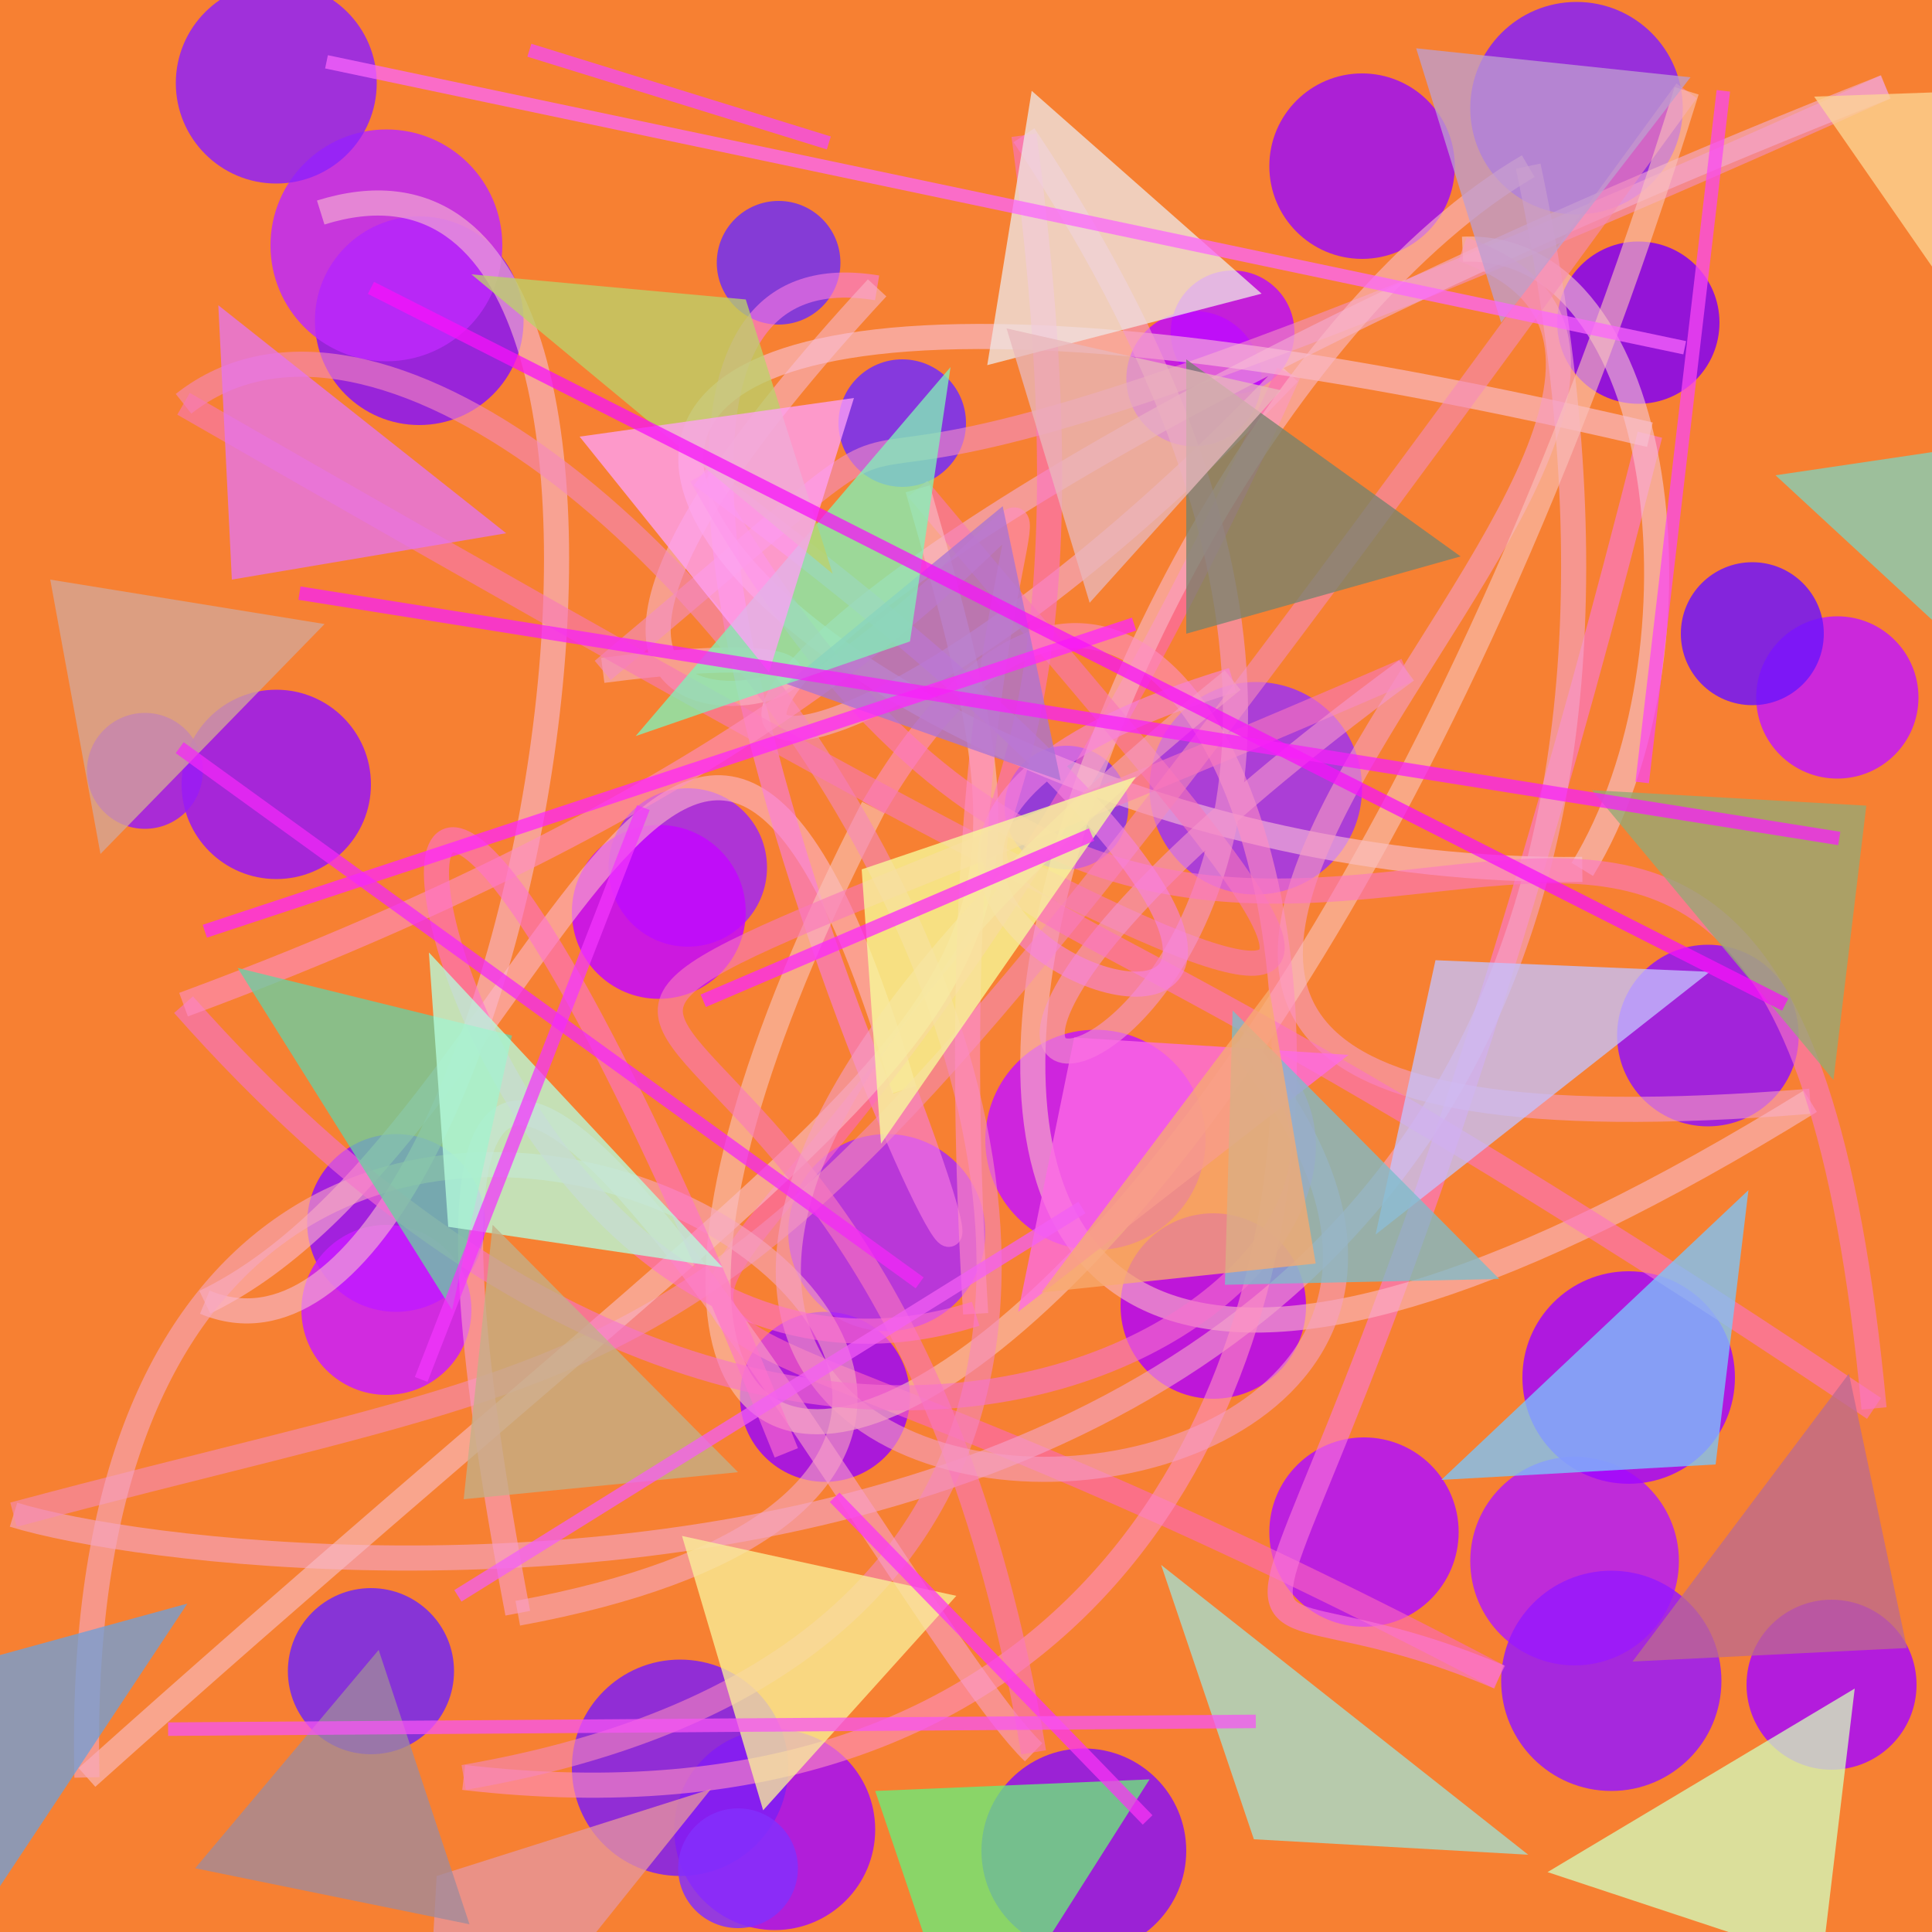 <?xml version="1.0" encoding="UTF-8"?>
<svg xmlns="http://www.w3.org/2000/svg" xmlns:xlink="http://www.w3.org/1999/xlink" width="500pt" height="500pt" viewBox="0 0 500 500" version="1.1">
<rect x="0" y="0" width="500" height="500" fill="#333333" stroke="none"/>
<defs>
<clipPath id="clip1">
  <rect x="0" y="0" width="500" height="500"/>
</clipPath>
<g id="surface117" clip-path="url(#clip1)">
<rect x="0" y="0" width="500" height="500" style="fill:rgb(96.8%,50%,19.9%);fill-opacity:1;stroke:none;"/>
<path style=" stroke:none;fill-rule:nonzero;fill:rgb(53.1%,7.7%,97.6%);fill-opacity:0.84;" d="M 135.5 83 C 135.5 97.91 123.41 110 108.5 110 C 93.59 110 81.5 97.91 81.5 83 C 81.5 68.09 93.59 56 108.5 56 C 123.41 56 135.5 68.09 135.5 83 C 135.5 97.91 123.41 110 108.5 110 C 93.59 110 81.5 97.91 81.5 83 C 81.5 68.09 93.59 56 108.5 56 C 123.41 56 135.5 68.09 135.5 83 "/>
<path style=" stroke:none;fill-rule:nonzero;fill:rgb(43.9%,18.5%,96%);fill-opacity:0.84;" d="M 217.5 68 C 217.5 76.836 210.336 84 201.5 84 C 192.664 84 185.5 76.836 185.5 68 C 185.5 59.164 192.664 52 201.5 52 C 210.336 52 217.5 59.164 217.5 68 C 217.5 76.836 210.336 84 201.5 84 C 192.664 84 185.5 76.836 185.5 68 C 185.5 59.164 192.664 52 201.5 52 C 210.336 52 217.5 59.164 217.5 68 "/>
<path style=" stroke:none;fill-rule:nonzero;fill:rgb(73.3%,5.4%,97.3%);fill-opacity:0.84;" d="M 335 86 C 335 94.836 327.836 102 319 102 C 310.164 102 303 94.836 303 86 C 303 77.164 310.164 70 319 70 C 327.836 70 335 77.164 335 86 C 335 94.836 327.836 102 319 102 C 310.164 102 303 94.836 303 86 C 303 77.164 310.164 70 319 70 C 327.836 70 335 77.164 335 86 "/>
<path style=" stroke:none;fill-rule:nonzero;fill:rgb(50.8%,0.2%,96.7%);fill-opacity:0.84;" d="M 445 83.5 C 445 95.098 435.598 104.5 424 104.5 C 412.402 104.5 403 95.098 403 83.5 C 403 71.902 412.402 62.5 424 62.5 C 435.598 62.5 445 71.902 445 83.5 C 445 95.098 435.598 104.5 424 104.5 C 412.402 104.5 403 95.098 403 83.5 C 403 71.902 412.402 62.5 424 62.5 C 435.598 62.5 445 71.902 445 83.5 "/>
<path style=" stroke:none;fill-rule:nonzero;fill:rgb(76.5%,9.3%,98.5%);fill-opacity:0.84;" d="M 496.5 180.5 C 496.5 192.098 487.098 201.5 475.5 201.5 C 463.902 201.5 454.5 192.098 454.5 180.5 C 454.5 168.902 463.902 159.5 475.5 159.5 C 487.098 159.5 496.5 168.902 496.5 180.5 C 496.5 192.098 487.098 201.5 475.5 201.5 C 463.902 201.5 454.5 192.098 454.5 180.5 C 454.5 168.902 463.902 159.5 475.5 159.5 C 487.098 159.5 496.5 168.902 496.5 180.5 "/>
<path style=" stroke:none;fill-rule:nonzero;fill:rgb(51.5%,19%,95.9%);fill-opacity:0.84;" d="M 292 209 C 292 217.836 284.836 225 276 225 C 267.164 225 260 217.836 260 209 C 260 200.164 267.164 193 276 193 C 284.836 193 292 200.164 292 209 C 292 217.836 284.836 225 276 225 C 267.164 225 260 217.836 260 209 C 260 200.164 267.164 193 276 193 C 284.836 193 292 200.164 292 209 "/>
<path style=" stroke:none;fill-rule:nonzero;fill:rgb(62.8%,14.9%,95.5%);fill-opacity:0.84;" d="M 198.5 224.5 C 198.5 235.82 189.32 245 178 245 C 166.68 245 157.5 235.82 157.5 224.5 C 157.5 213.18 166.68 204 178 204 C 189.32 204 198.5 213.18 198.5 224.5 C 198.5 235.82 189.32 245 178 245 C 166.68 245 157.5 235.82 157.5 224.5 C 157.5 213.18 166.68 204 178 204 C 189.32 204 198.5 213.18 198.5 224.5 "/>
<path style=" stroke:none;fill-rule:nonzero;fill:rgb(59.3%,8.8%,96.8%);fill-opacity:0.84;" d="M 96 203 C 96 216.531 85.031 227.5 71.5 227.5 C 57.969 227.5 47 216.531 47 203 C 47 189.469 57.969 178.5 71.5 178.5 C 85.031 178.5 96 189.469 96 203 C 96 216.531 85.031 227.5 71.5 227.5 C 57.969 227.5 47 216.531 47 203 C 47 189.469 57.969 178.5 71.5 178.5 C 85.031 178.5 96 189.469 96 203 "/>
<path style=" stroke:none;fill-rule:nonzero;fill:rgb(57.3%,6.5%,99.5%);fill-opacity:0.84;" d="M 125.5 316.5 C 125.5 329.203 115.203 339.5 102.5 339.5 C 89.797 339.5 79.5 329.203 79.5 316.5 C 79.5 303.797 89.797 293.5 102.5 293.5 C 115.203 293.5 125.5 303.797 125.5 316.5 C 125.5 329.203 115.203 339.5 102.5 339.5 C 89.797 339.5 79.5 329.203 79.5 316.5 C 79.5 303.797 89.797 293.5 102.5 293.5 C 115.203 293.5 125.5 303.797 125.5 316.5 "/>
<path style=" stroke:none;fill-rule:nonzero;fill:rgb(61.3%,2.5%,97.6%);fill-opacity:0.84;" d="M 235.5 361.5 C 235.5 373.648 225.648 383.5 213.5 383.5 C 201.352 383.5 191.5 373.648 191.5 361.5 C 191.5 349.352 201.352 339.5 213.5 339.5 C 225.648 339.5 235.5 349.352 235.5 361.5 C 235.5 373.648 225.648 383.5 213.5 383.5 C 201.352 383.5 191.5 373.648 191.5 361.5 C 191.5 349.352 201.352 339.5 213.5 339.5 C 225.648 339.5 235.5 349.352 235.5 361.5 "/>
<path style=" stroke:none;fill-rule:nonzero;fill:rgb(70.6%,1%,97.3%);fill-opacity:0.84;" d="M 338 338 C 338 351.254 327.254 362 314 362 C 300.746 362 290 351.254 290 338 C 290 324.746 300.746 314 314 314 C 327.254 314 338 324.746 338 338 C 338 351.254 327.254 362 314 362 C 300.746 362 290 351.254 290 338 C 290 324.746 300.746 314 314 314 C 327.254 314 338 324.746 338 338 "/>
<path style=" stroke:none;fill-rule:nonzero;fill:rgb(57.3%,7.1%,98%);fill-opacity:0.84;" d="M 465.5 268 C 465.5 280.98 454.98 291.5 442 291.5 C 429.02 291.5 418.5 280.98 418.5 268 C 418.5 255.02 429.02 244.5 442 244.5 C 454.98 244.5 465.5 255.02 465.5 268 C 465.5 280.98 454.98 291.5 442 291.5 C 429.02 291.5 418.5 280.98 418.5 268 C 418.5 255.02 429.02 244.5 442 244.5 C 454.98 244.5 465.5 255.02 465.5 268 "/>
<path style=" stroke:none;fill-rule:nonzero;fill:rgb(70.7%,10.8%,97.4%);fill-opacity:0.84;" d="M 434.5 404 C 434.5 418.91 422.41 431 407.5 431 C 392.59 431 380.5 418.91 380.5 404 C 380.5 389.09 392.59 377 407.5 377 C 422.41 377 434.5 389.09 434.5 404 C 434.5 418.91 422.41 431 407.5 431 C 392.59 431 380.5 418.91 380.5 404 C 380.5 389.09 392.59 377 407.5 377 C 422.41 377 434.5 389.09 434.5 404 "/>
<path style=" stroke:none;fill-rule:nonzero;fill:rgb(54.1%,6.6%,95.4%);fill-opacity:0.84;" d="M 307 479 C 307 493.637 295.137 505.5 280.5 505.5 C 265.863 505.5 254 493.637 254 479 C 254 464.363 265.863 452.5 280.5 452.5 C 295.137 452.5 307 464.363 307 479 C 307 493.637 295.137 505.5 280.5 505.5 C 265.863 505.5 254 493.637 254 479 C 254 464.363 265.863 452.5 280.5 452.5 C 295.137 452.5 307 464.363 307 479 "/>
<path style=" stroke:none;fill-rule:nonzero;fill:rgb(64.2%,4.7%,97.6%);fill-opacity:0.84;" d="M 226.5 473.5 C 226.5 487.859 214.859 499.5 200.5 499.5 C 186.141 499.5 174.5 487.859 174.5 473.5 C 174.5 459.141 186.141 447.5 200.5 447.5 C 214.859 447.5 226.5 459.141 226.5 473.5 C 226.5 487.859 214.859 499.5 200.5 499.5 C 186.141 499.5 174.5 487.859 174.5 473.5 C 174.5 459.141 186.141 447.5 200.5 447.5 C 214.859 447.5 226.5 459.141 226.5 473.5 "/>
<path style=" stroke:none;fill-rule:nonzero;fill:rgb(65.4%,4%,98.7%);fill-opacity:0.84;" d="M 496 436 C 496 448.148 486.148 458 474 458 C 461.852 458 452 448.148 452 436 C 452 423.852 461.852 414 474 414 C 486.148 414 496 423.852 496 436 C 496 448.148 486.148 458 474 458 C 461.852 458 452 448.148 452 436 C 452 423.852 461.852 414 474 414 C 486.148 414 496 423.852 496 436 "/>
<path style=" stroke:none;fill-rule:nonzero;fill:rgb(52.6%,12.6%,98.1%);fill-opacity:0.84;" d="M 435.5 28 C 435.5 43.188 423.188 55.5 408 55.5 C 392.812 55.5 380.5 43.188 380.5 28 C 380.5 12.812 392.812 0.5 408 0.5 C 423.188 0.5 435.5 12.812 435.5 28 C 435.5 43.188 423.188 55.5 408 55.5 C 392.812 55.5 380.5 43.188 380.5 28 C 380.5 12.812 392.812 0.5 408 0.5 C 423.188 0.5 435.5 12.812 435.5 28 "/>
<path style=" stroke:none;fill-rule:nonzero;fill:rgb(78.1%,8%,99.2%);fill-opacity:0.84;" d="M 312 295 C 312 310.738 299.238 323.5 283.5 323.5 C 267.762 323.5 255 310.738 255 295 C 255 279.262 267.762 266.5 283.5 266.5 C 299.238 266.5 312 279.262 312 295 C 312 310.738 299.238 323.5 283.5 323.5 C 267.762 323.5 255 310.738 255 295 C 255 279.262 267.762 266.5 283.5 266.5 C 299.238 266.5 312 279.262 312 295 "/>
<path style=" stroke:none;fill-rule:nonzero;fill:rgb(45.1%,15.1%,96.1%);fill-opacity:0.84;" d="M 117.5 432.5 C 117.5 444.375 107.875 454 96 454 C 84.125 454 74.5 444.375 74.5 432.5 C 74.5 420.625 84.125 411 96 411 C 107.875 411 117.5 420.625 117.5 432.5 C 117.5 444.375 107.875 454 96 454 C 84.125 454 74.5 444.375 74.5 432.5 C 74.5 420.625 84.125 411 96 411 C 107.875 411 117.5 420.625 117.5 432.5 "/>
<path style=" stroke:none;fill-rule:nonzero;fill:rgb(49.7%,11.7%,95.6%);fill-opacity:0.84;" d="M 204 457.5 C 204 472.965 191.465 485.5 176 485.5 C 160.535 485.5 148 472.965 148 457.5 C 148 442.035 160.535 429.5 176 429.5 C 191.465 429.5 204 442.035 204 457.5 C 204 472.965 191.465 485.5 176 485.5 C 160.535 485.5 148 472.965 148 457.5 C 148 442.035 160.535 429.5 176 429.5 C 191.465 429.5 204 442.035 204 457.5 "/>
<path style=" stroke:none;fill-rule:nonzero;fill:rgb(68.2%,16.6%,96.8%);fill-opacity:0.84;" d="M 255 319 C 255 333.082 243.582 344.5 229.5 344.5 C 215.418 344.5 204 333.082 204 319 C 204 304.918 215.418 293.5 229.5 293.5 C 243.582 293.5 255 304.918 255 319 C 255 333.082 243.582 344.5 229.5 344.5 C 215.418 344.5 204 333.082 204 319 C 204 304.918 215.418 293.5 229.5 293.5 C 243.582 293.5 255 304.918 255 319 "/>
<path style=" stroke:none;fill-rule:nonzero;fill:rgb(60.5%,10.7%,96.1%);fill-opacity:0.84;" d="M 52.5 199.5 C 52.5 207.785 45.785 214.5 37.5 214.5 C 29.215 214.5 22.5 207.785 22.5 199.5 C 22.5 191.215 29.215 184.5 37.5 184.5 C 45.785 184.5 52.5 191.215 52.5 199.5 C 52.5 207.785 45.785 214.5 37.5 214.5 C 29.215 214.5 22.5 207.785 22.5 199.5 C 22.5 191.215 29.215 184.5 37.5 184.5 C 45.785 184.5 52.5 191.215 52.5 199.5 "/>
<path style=" stroke:none;fill-rule:nonzero;fill:rgb(61.4%,19.8%,96.2%);fill-opacity:0.84;" d="M 352.5 204 C 352.5 219.188 340.188 231.5 325 231.5 C 309.812 231.5 297.5 219.188 297.5 204 C 297.5 188.812 309.812 176.5 325 176.5 C 340.188 176.5 352.5 188.812 352.5 204 C 352.5 219.188 340.188 231.5 325 231.5 C 309.812 231.5 297.5 219.188 297.5 204 C 297.5 188.812 309.812 176.5 325 176.5 C 340.188 176.5 352.5 188.812 352.5 204 "/>
<path style=" stroke:none;fill-rule:nonzero;fill:rgb(74.7%,15.9%,98.8%);fill-opacity:0.84;" d="M 130 63.5 C 130 80.07 116.57 93.5 100 93.5 C 83.43 93.5 70 80.07 70 63.5 C 70 46.93 83.43 33.5 100 33.5 C 116.57 33.5 130 46.93 130 63.5 C 130 80.07 116.57 93.5 100 93.5 C 83.43 93.5 70 80.07 70 63.5 C 70 46.93 83.43 33.5 100 33.5 C 116.57 33.5 130 46.93 130 63.5 "/>
<path style=" stroke:none;fill-rule:nonzero;fill:rgb(63.4%,2.4%,99.8%);fill-opacity:0.84;" d="M 449 356.5 C 449 371.688 436.688 384 421.5 384 C 406.312 384 394 371.688 394 356.5 C 394 341.312 406.312 329 421.5 329 C 436.688 329 449 341.312 449 356.5 C 449 371.688 436.688 384 421.5 384 C 406.312 384 394 371.688 394 356.5 C 394 341.312 406.312 329 421.5 329 C 436.688 329 449 341.312 449 356.5 "/>
<path style=" stroke:none;fill-rule:nonzero;fill:rgb(77%,2.5%,100%);fill-opacity:0.84;" d="M 193 236 C 193 248.426 182.926 258.5 170.5 258.5 C 158.074 258.5 148 248.426 148 236 C 148 223.574 158.074 213.5 170.5 213.5 C 182.926 213.5 193 223.574 193 236 C 193 248.426 182.926 258.5 170.5 258.5 C 158.074 258.5 148 248.426 148 236 C 148 223.574 158.074 213.5 170.5 213.5 C 182.926 213.5 193 223.574 193 236 "/>
<path style=" stroke:none;fill-rule:nonzero;fill:rgb(74.6%,4.2%,99.6%);fill-opacity:0.84;" d="M 326.5 98 C 326.5 107.664 318.664 115.5 309 115.5 C 299.336 115.5 291.5 107.664 291.5 98 C 291.5 88.336 299.336 80.5 309 80.5 C 318.664 80.5 326.5 88.336 326.5 98 C 326.5 107.664 318.664 115.5 309 115.5 C 299.336 115.5 291.5 107.664 291.5 98 C 291.5 88.336 299.336 80.5 309 80.5 C 318.664 80.5 326.5 88.336 326.5 98 "/>
<path style=" stroke:none;fill-rule:nonzero;fill:rgb(69.7%,6%,99.9%);fill-opacity:0.84;" d="M 377.5 396.5 C 377.5 410.031 366.531 421 353 421 C 339.469 421 328.5 410.031 328.5 396.5 C 328.5 382.969 339.469 372 353 372 C 366.531 372 377.5 382.969 377.5 396.5 C 377.5 410.031 366.531 421 353 421 C 339.469 421 328.5 410.031 328.5 396.5 C 328.5 382.969 339.469 372 353 372 C 366.531 372 377.5 382.969 377.5 396.5 "/>
<path style=" stroke:none;fill-rule:nonzero;fill:rgb(44.5%,17.3%,99.3%);fill-opacity:0.84;" d="M 250 109.5 C 250 118.613 242.613 126 233.5 126 C 224.387 126 217 118.613 217 109.5 C 217 100.387 224.387 93 233.5 93 C 242.613 93 250 100.387 250 109.5 C 250 118.613 242.613 126 233.5 126 C 224.387 126 217 118.613 217 109.5 C 217 100.387 224.387 93 233.5 93 C 242.613 93 250 100.387 250 109.5 "/>
<path style=" stroke:none;fill-rule:nonzero;fill:rgb(43.4%,8.2%,98.9%);fill-opacity:0.84;" d="M 472 164 C 472 174.219 463.719 182.5 453.5 182.5 C 443.281 182.5 435 174.219 435 164 C 435 153.781 443.281 145.5 453.5 145.5 C 463.719 145.5 472 153.781 472 164 C 472 174.219 463.719 182.5 453.5 182.5 C 443.281 182.5 435 174.219 435 164 C 435 153.781 443.281 145.5 453.5 145.5 C 463.719 145.5 472 153.781 472 164 "/>
<path style=" stroke:none;fill-rule:nonzero;fill:rgb(79.1%,11%,100%);fill-opacity:0.84;" d="M 122 339 C 122 351.148 112.148 361 100 361 C 87.852 361 78 351.148 78 339 C 78 326.852 87.852 317 100 317 C 112.148 317 122 326.852 122 339 C 122 351.148 112.148 361 100 361 C 87.852 361 78 351.148 78 339 C 78 326.852 87.852 317 100 317 C 112.148 317 122 326.852 122 339 "/>
<path style=" stroke:none;fill-rule:nonzero;fill:rgb(59.4%,9.4%,99.5%);fill-opacity:0.84;" d="M 445.5 435 C 445.5 450.738 432.738 463.5 417 463.5 C 401.262 463.5 388.5 450.738 388.5 435 C 388.5 419.262 401.262 406.5 417 406.5 C 432.738 406.5 445.5 419.262 445.5 435 C 445.5 450.738 432.738 463.5 417 463.5 C 401.262 463.5 388.5 450.738 388.5 435 C 388.5 419.262 401.262 406.5 417 406.5 C 432.738 406.5 445.5 419.262 445.5 435 "/>
<path style=" stroke:none;fill-rule:nonzero;fill:rgb(52%,18.5%,99.4%);fill-opacity:0.84;" d="M 206.5 483.5 C 206.5 492.059 199.559 499 191 499 C 182.441 499 175.5 492.059 175.5 483.5 C 175.5 474.941 182.441 468 191 468 C 199.559 468 206.5 474.941 206.5 483.5 C 206.5 492.059 199.559 499 191 499 C 182.441 499 175.5 492.059 175.5 483.5 C 175.5 474.941 182.441 468 191 468 C 199.559 468 206.5 474.941 206.5 483.5 "/>
<path style=" stroke:none;fill-rule:nonzero;fill:rgb(56.4%,13.2%,97.9%);fill-opacity:0.84;" d="M 97.5 21.5 C 97.5 35.859 85.859 47.5 71.5 47.5 C 57.141 47.5 45.5 35.859 45.5 21.5 C 45.5 7.141 57.141 -4.5 71.5 -4.5 C 85.859 -4.5 97.5 7.141 97.5 21.5 C 97.5 35.859 85.859 47.5 71.5 47.5 C 57.141 47.5 45.5 35.859 45.5 21.5 C 45.5 7.141 57.141 -4.5 71.5 -4.5 C 85.859 -4.5 97.5 7.141 97.5 21.5 "/>
<path style=" stroke:none;fill-rule:nonzero;fill:rgb(62%,5.8%,95.4%);fill-opacity:0.84;" d="M 376.5 43 C 376.5 56.254 365.754 67 352.5 67 C 339.246 67 328.5 56.254 328.5 43 C 328.5 29.746 339.246 19 352.5 19 C 365.754 19 376.5 29.746 376.5 43 C 376.5 56.254 365.754 67 352.5 67 C 339.246 67 328.5 56.254 328.5 43 C 328.5 29.746 339.246 19 352.5 19 C 365.754 19 376.5 29.746 376.5 43 "/>
<path style="fill:none;stroke-width:0.013;stroke-linecap:butt;stroke-linejoin:miter;stroke:rgb(97.2%,72%,82.2%);stroke-opacity:0.608;stroke-miterlimit:10;" d="M 0.166 0.11 C 0.39 0.04 0.267 0.741 0.106 0.674 " transform="matrix(500,0,0,500,0,0)"/>
<path style="fill:none;stroke-width:0.013;stroke-linecap:butt;stroke-linejoin:miter;stroke:rgb(99.3%,70.8%,79.3%);stroke-opacity:0.608;stroke-miterlimit:10;" d="M 0.106 0.674 C 0.281 0.59 0.358 0.192 0.468 0.564 " transform="matrix(500,0,0,500,0,0)"/>
<path style="fill:none;stroke-width:0.013;stroke-linecap:butt;stroke-linejoin:miter;stroke:rgb(97.8%,48.2%,88.3%);stroke-opacity:0.608;stroke-miterlimit:10;" d="M 0.468 0.564 C 0.585 0.876 0.218 0.11 0.454 0.149 " transform="matrix(500,0,0,500,0,0)"/>
<path style="fill:none;stroke-width:0.013;stroke-linecap:butt;stroke-linejoin:miter;stroke:rgb(97.4%,70.4%,77.5%);stroke-opacity:0.608;stroke-miterlimit:10;" d="M 0.454 0.149 C 0.148 0.48 0.59 0.311 0.312 0.347 " transform="matrix(500,0,0,500,0,0)"/>
<path style="fill:none;stroke-width:0.013;stroke-linecap:butt;stroke-linejoin:miter;stroke:rgb(95.2%,55.7%,76.5%);stroke-opacity:0.608;stroke-miterlimit:10;" d="M 0.312 0.347 C 0.587 0.116 0.251 0.372 0.976 0.045 " transform="matrix(500,0,0,500,0,0)"/>
<path style="fill:none;stroke-width:0.013;stroke-linecap:butt;stroke-linejoin:miter;stroke:rgb(95.4%,67.7%,83.1%);stroke-opacity:0.608;stroke-miterlimit:10;" d="M 0.976 0.045 C 0.178 0.36 0.347 0.529 0.667 0.193 " transform="matrix(500,0,0,500,0,0)"/>
<path style="fill:none;stroke-width:0.013;stroke-linecap:butt;stroke-linejoin:miter;stroke:rgb(99.4%,40.2%,73.9%);stroke-opacity:0.608;stroke-miterlimit:10;" d="M 0.667 0.193 C 0.359 0.878 0.157 0.542 0.776 0.868 " transform="matrix(500,0,0,500,0,0)"/>
<path style="fill:none;stroke-width:0.013;stroke-linecap:butt;stroke-linejoin:miter;stroke:rgb(98.5%,46.6%,85.8%);stroke-opacity:0.608;stroke-miterlimit:10;" d="M 0.776 0.868 C 0.578 0.784 0.662 0.984 0.854 0.225 " transform="matrix(500,0,0,500,0,0)"/>
<path style="fill:none;stroke-width:0.013;stroke-linecap:butt;stroke-linejoin:miter;stroke:rgb(97.8%,75.7%,84.8%);stroke-opacity:0.608;stroke-miterlimit:10;" d="M 0.854 0.225 C 0.025 0.031 0.392 0.455 0.819 0.45 " transform="matrix(500,0,0,500,0,0)"/>
<path style="fill:none;stroke-width:0.013;stroke-linecap:butt;stroke-linejoin:miter;stroke:rgb(97%,77%,82%);stroke-opacity:0.608;stroke-miterlimit:10;" d="M 0.819 0.45 C 0.887 0.339 0.864 0.124 0.757 0.129 " transform="matrix(500,0,0,500,0,0)"/>
<path style="fill:none;stroke-width:0.013;stroke-linecap:butt;stroke-linejoin:miter;stroke:rgb(96.8%,61.6%,76.4%);stroke-opacity:0.608;stroke-miterlimit:10;" d="M 0.757 0.129 C 0.984 0.208 0.323 0.62 0.937 0.57 " transform="matrix(500,0,0,500,0,0)"/>
<path style="fill:none;stroke-width:0.013;stroke-linecap:butt;stroke-linejoin:miter;stroke:rgb(97.7%,72.1%,78.3%);stroke-opacity:0.608;stroke-miterlimit:10;" d="M 0.937 0.57 C 0.306 0.96 0.546 0.229 0.791 0.086 " transform="matrix(500,0,0,500,0,0)"/>
<path style="fill:none;stroke-width:0.013;stroke-linecap:butt;stroke-linejoin:miter;stroke:rgb(96.1%,64.4%,79.6%);stroke-opacity:0.608;stroke-miterlimit:10;" d="M 0.791 0.086 C 0.964 0.907 0.13 0.822 0.007 0.784 " transform="matrix(500,0,0,500,0,0)"/>
<path style="fill:none;stroke-width:0.013;stroke-linecap:butt;stroke-linejoin:miter;stroke:rgb(95.8%,54.6%,72.3%);stroke-opacity:0.608;stroke-miterlimit:10;" d="M 0.007 0.784 C 0.406 0.677 0.36 0.751 0.873 0.047 " transform="matrix(500,0,0,500,0,0)"/>
<path style="fill:none;stroke-width:0.013;stroke-linecap:butt;stroke-linejoin:miter;stroke:rgb(97.8%,76.2%,72.9%);stroke-opacity:0.608;stroke-miterlimit:10;" d="M 0.873 0.047 C 0.625 0.847 0.192 0.922 0.452 0.418 " transform="matrix(500,0,0,500,0,0)"/>
<path style="fill:none;stroke-width:0.013;stroke-linecap:butt;stroke-linejoin:miter;stroke:rgb(99.6%,55.6%,76.2%);stroke-opacity:0.608;stroke-miterlimit:10;" d="M 0.452 0.418 C 0.673 0.04 0.869 0.993 0.24 0.92 " transform="matrix(500,0,0,500,0,0)"/>
<path style="fill:none;stroke-width:0.013;stroke-linecap:butt;stroke-linejoin:miter;stroke:rgb(96.3%,53.3%,74.5%);stroke-opacity:0.608;stroke-miterlimit:10;" d="M 0.24 0.92 C 0.839 0.817 0.29 0.055 0.095 0.209 " transform="matrix(500,0,0,500,0,0)"/>
<path style="fill:none;stroke-width:0.013;stroke-linecap:butt;stroke-linejoin:miter;stroke:rgb(97.6%,46.3%,72.1%);stroke-opacity:0.608;stroke-miterlimit:10;" d="M 0.095 0.209 C 0.826 0.629 0.72 0.546 0.475 0.253 " transform="matrix(500,0,0,500,0,0)"/>
<path style="fill:none;stroke-width:0.013;stroke-linecap:butt;stroke-linejoin:miter;stroke:rgb(97.9%,73.9%,78.1%);stroke-opacity:0.608;stroke-miterlimit:10;" d="M 0.475 0.253 C 0.558 0.541 0.524 0.491 0.045 0.92 " transform="matrix(500,0,0,500,0,0)"/>
<path style="fill:none;stroke-width:0.013;stroke-linecap:butt;stroke-linejoin:miter;stroke:rgb(96.9%,65.3%,75.8%);stroke-opacity:0.608;stroke-miterlimit:10;" d="M 0.045 0.92 C 0.03 0.315 0.757 0.745 0.268 0.835 " transform="matrix(500,0,0,500,0,0)"/>
<path style="fill:none;stroke-width:0.013;stroke-linecap:butt;stroke-linejoin:miter;stroke:rgb(98.2%,61.7%,78.4%);stroke-opacity:0.608;stroke-miterlimit:10;" d="M 0.268 0.835 C 0.156 0.246 0.461 0.836 0.535 0.907 " transform="matrix(500,0,0,500,0,0)"/>
<path style="fill:none;stroke-width:0.013;stroke-linecap:butt;stroke-linejoin:miter;stroke:rgb(97.8%,46.7%,74.3%);stroke-opacity:0.608;stroke-miterlimit:10;" d="M 0.535 0.907 C 0.447 0.376 0.068 0.633 0.728 0.347 " transform="matrix(500,0,0,500,0,0)"/>
<path style="fill:none;stroke-width:0.013;stroke-linecap:butt;stroke-linejoin:miter;stroke:rgb(96.3%,59%,80%);stroke-opacity:0.608;stroke-miterlimit:10;" d="M 0.728 0.347 C 0.263 0.689 0.871 0.579 0.53 0.07 " transform="matrix(500,0,0,500,0,0)"/>
<path style="fill:none;stroke-width:0.013;stroke-linecap:butt;stroke-linejoin:miter;stroke:rgb(98.4%,44.8%,77.6%);stroke-opacity:0.608;stroke-miterlimit:10;" d="M 0.53 0.07 C 0.611 0.673 0.265 0.256 0.97 0.729 " transform="matrix(500,0,0,500,0,0)"/>
<path style="fill:none;stroke-width:0.013;stroke-linecap:butt;stroke-linejoin:miter;stroke:rgb(98.6%,46.7%,76.7%);stroke-opacity:0.608;stroke-miterlimit:10;" d="M 0.97 0.729 C 0.916 0.154 0.636 0.733 0.363 0.246 " transform="matrix(500,0,0,500,0,0)"/>
<path style="fill:none;stroke-width:0.013;stroke-linecap:butt;stroke-linejoin:miter;stroke:rgb(96.4%,51.3%,88.6%);stroke-opacity:0.608;stroke-miterlimit:10;" d="M 0.363 0.246 C 0.95 0.684 0.247 0.47 0.638 0.352 " transform="matrix(500,0,0,500,0,0)"/>
<path style="fill:none;stroke-width:0.013;stroke-linecap:butt;stroke-linejoin:miter;stroke:rgb(96.2%,61.7%,76.7%);stroke-opacity:0.608;stroke-miterlimit:10;" d="M 0.638 0.352 C 0.006 0.863 0.906 0.858 0.641 0.539 " transform="matrix(500,0,0,500,0,0)"/>
<path style="fill:none;stroke-width:0.013;stroke-linecap:butt;stroke-linejoin:miter;stroke:rgb(97%,44.4%,80.5%);stroke-opacity:0.608;stroke-miterlimit:10;" d="M 0.641 0.539 C 0.784 0.626 0.446 0.917 0.095 0.52 " transform="matrix(500,0,0,500,0,0)"/>
<path style="fill:none;stroke-width:0.013;stroke-linecap:butt;stroke-linejoin:miter;stroke:rgb(100%,54.9%,76.6%);stroke-opacity:0.608;stroke-miterlimit:10;" d="M 0.095 0.52 C 0.728 0.286 0.466 0.034 0.505 0.68 " transform="matrix(500,0,0,500,0,0)"/>
<path style="fill:none;stroke-width:0.013;stroke-linecap:butt;stroke-linejoin:miter;stroke:rgb(99.6%,44%,80.7%);stroke-opacity:0.608;stroke-miterlimit:10;" d="M 0.505 0.68 C 0.194 0.778 0.117 0.031 0.407 0.752 " transform="matrix(500,0,0,500,0,0)"/>
<path style=" stroke:none;fill-rule:nonzero;fill:rgb(74.6%,61.6%,81.7%);fill-opacity:0.768;" d="M 437.5 20 L 366.5 12.5 L 388.5 83.5 L 437.5 20 "/>
<path style=" stroke:none;fill-rule:nonzero;fill:rgb(41.4%,93.4%,47.2%);fill-opacity:0.768;" d="M 297.5 460.5 L 226.5 463.5 L 250.5 534.5 L 297.5 460.5 "/>
<path style=" stroke:none;fill-rule:nonzero;fill:rgb(97%,98.8%,60.5%);fill-opacity:0.768;" d="M 294 201 L 223 225 L 228 296 L 294 201 "/>
<path style=" stroke:none;fill-rule:nonzero;fill:rgb(58.4%,66.3%,45.8%);fill-opacity:0.768;" d="M 412 204.5 L 483 208.5 L 474.5 279.5 L 412 204.5 "/>
<path style=" stroke:none;fill-rule:nonzero;fill:rgb(99.5%,41.8%,90.4%);fill-opacity:0.768;" d="M 349 273 L 278 268.5 L 263.5 339.5 L 349 273 "/>
<path style=" stroke:none;fill-rule:nonzero;fill:rgb(89.9%,45.4%,93.4%);fill-opacity:0.768;" d="M 131 138 L 60 150 L 56.5 79 L 131 138 "/>
<path style=" stroke:none;fill-rule:nonzero;fill:rgb(45.8%,51.2%,42.8%);fill-opacity:0.768;" d="M 378 144 L 307 164 L 307 93 L 378 144 "/>
<path style=" stroke:none;fill-rule:nonzero;fill:rgb(41.4%,81.7%,63.3%);fill-opacity:0.768;" d="M 61.5 250.5 L 132.5 268 L 117 339 L 61.5 250.5 "/>
<path style=" stroke:none;fill-rule:nonzero;fill:rgb(90.3%,58.6%,62.5%);fill-opacity:0.768;" d="M 184 463 L 113 485.5 L 109 556.5 L 184 463 "/>
<path style=" stroke:none;fill-rule:nonzero;fill:rgb(66.5%,45.1%,83%);fill-opacity:0.768;" d="M 203.5 177 L 274.5 202 L 259.5 131 L 203.5 177 "/>
<path style=" stroke:none;fill-rule:nonzero;fill:rgb(93.2%,89.9%,89.2%);fill-opacity:0.768;" d="M 326.5 76 L 255.5 94.5 L 267 23.5 L 326.5 76 "/>
<path style=" stroke:none;fill-rule:nonzero;fill:rgb(48.2%,77.5%,98.7%);fill-opacity:0.768;" d="M 373 383 L 444 379 L 452.5 308 L 373 383 "/>
<path style=" stroke:none;fill-rule:nonzero;fill:rgb(51.1%,82.3%,73.1%);fill-opacity:0.768;" d="M 459.5 123 L 530.5 112.5 L 525 183.5 L 459.5 123 "/>
<path style=" stroke:none;fill-rule:nonzero;fill:rgb(82.8%,98.6%,72.8%);fill-opacity:0.768;" d="M 400.5 484.5 L 471.5 508 L 480 437 L 400.5 484.5 "/>
<path style=" stroke:none;fill-rule:nonzero;fill:rgb(71.5%,98.7%,86.2%);fill-opacity:0.768;" d="M 187 328 L 116 317.5 L 111 246.5 L 187 328 "/>
<path style=" stroke:none;fill-rule:nonzero;fill:rgb(64.4%,87.8%,81.8%);fill-opacity:0.768;" d="M 395.5 480 L 324.5 476 L 300.5 405 L 395.5 480 "/>
<path style=" stroke:none;fill-rule:nonzero;fill:rgb(77.1%,76.2%,99.3%);fill-opacity:0.768;" d="M 442.5 251.5 L 371.5 248.5 L 356 319.5 L 442.5 251.5 "/>
<path style=" stroke:none;fill-rule:nonzero;fill:rgb(73.8%,41.3%,56.3%);fill-opacity:0.768;" d="M 422.5 430 L 493.5 426.5 L 478.5 355.5 L 422.5 430 "/>
<path style=" stroke:none;fill-rule:nonzero;fill:rgb(44.1%,62.1%,84.1%);fill-opacity:0.768;" d="M 48.5 415 L -22.5 434.5 L -11.5 505.5 L 48.5 415 "/>
<path style=" stroke:none;fill-rule:nonzero;fill:rgb(48.5%,74.2%,79.5%);fill-opacity:0.768;" d="M 388 331 L 317 332.5 L 319 261.5 L 388 331 "/>
<path style=" stroke:none;fill-rule:nonzero;fill:rgb(97.1%,66.9%,44%);fill-opacity:0.768;" d="M 269.5 334.5 L 340.5 327 L 328.5 256 L 269.5 334.5 "/>
<path style=" stroke:none;fill-rule:nonzero;fill:rgb(50.7%,95.1%,71.7%);fill-opacity:0.768;" d="M 164.5 190.5 L 235.5 166 L 246 95 L 164.5 190.5 "/>
<path style=" stroke:none;fill-rule:nonzero;fill:rgb(73.5%,82.3%,41.4%);fill-opacity:0.768;" d="M 122 71 L 193 77.5 L 215.5 148.5 L 122 71 "/>
<path style=" stroke:none;fill-rule:nonzero;fill:rgb(76.6%,69.1%,53.2%);fill-opacity:0.768;" d="M 191 381 L 120 388 L 127.5 317 L 191 381 "/>
<path style=" stroke:none;fill-rule:nonzero;fill:rgb(91.5%,72.2%,73.5%);fill-opacity:0.768;" d="M 331.5 101 L 260.5 85 L 282 156 L 331.5 101 "/>
<path style=" stroke:none;fill-rule:nonzero;fill:rgb(98.7%,83.9%,58%);fill-opacity:0.768;" d="M 469.5 25 L 540.5 22.5 L 517 93.5 L 469.5 25 "/>
<path style=" stroke:none;fill-rule:nonzero;fill:rgb(99.9%,62.6%,97%);fill-opacity:0.768;" d="M 150 113 L 221 103 L 199 174 L 150 113 "/>
<path style=" stroke:none;fill-rule:nonzero;fill:rgb(98%,94.1%,60%);fill-opacity:0.768;" d="M 247.5 413 L 176.5 397.5 L 197.5 468.5 L 247.5 413 "/>
<path style=" stroke:none;fill-rule:nonzero;fill:rgb(62.8%,54.4%,61%);fill-opacity:0.768;" d="M 50.5 483.5 L 121.5 498 L 98 427 L 50.5 483.5 "/>
<path style=" stroke:none;fill-rule:nonzero;fill:rgb(83.2%,65.2%,60%);fill-opacity:0.768;" d="M 84 161.5 L 13 150 L 26 221 L 84 161.5 "/>
<path style="fill:none;stroke-width:0.007;stroke-linecap:butt;stroke-linejoin:miter;stroke:rgb(98.5%,15.4%,99.2%);stroke-opacity:0.74;stroke-miterlimit:10;" d="M 0.565 0.432 L 0.364 0.518 " transform="matrix(500,0,0,500,0,0)"/>
<path style="fill:none;stroke-width:0.007;stroke-linecap:butt;stroke-linejoin:miter;stroke:rgb(99.6%,14.6%,99.2%);stroke-opacity:0.74;stroke-miterlimit:10;" d="M 0.106 0.482 L 0.587 0.323 " transform="matrix(500,0,0,500,0,0)"/>
<path style="fill:none;stroke-width:0.007;stroke-linecap:butt;stroke-linejoin:miter;stroke:rgb(98.2%,20.1%,96.6%);stroke-opacity:0.74;stroke-miterlimit:10;" d="M 0.594 0.942 L 0.432 0.775 " transform="matrix(500,0,0,500,0,0)"/>
<path style="fill:none;stroke-width:0.007;stroke-linecap:butt;stroke-linejoin:miter;stroke:rgb(95.4%,37.3%,95.6%);stroke-opacity:0.74;stroke-miterlimit:10;" d="M 0.237 0.826 L 0.56 0.625 " transform="matrix(500,0,0,500,0,0)"/>
<path style="fill:none;stroke-width:0.007;stroke-linecap:butt;stroke-linejoin:miter;stroke:rgb(96.9%,7.2%,97.7%);stroke-opacity:0.74;stroke-miterlimit:10;" d="M 0.192 0.149 L 0.924 0.52 " transform="matrix(500,0,0,500,0,0)"/>
<path style="fill:none;stroke-width:0.007;stroke-linecap:butt;stroke-linejoin:miter;stroke:rgb(96%,28.8%,98.1%);stroke-opacity:0.74;stroke-miterlimit:10;" d="M 0.274 0.026 L 0.429 0.074 " transform="matrix(500,0,0,500,0,0)"/>
<path style="fill:none;stroke-width:0.007;stroke-linecap:butt;stroke-linejoin:miter;stroke:rgb(96.8%,33.1%,95.8%);stroke-opacity:0.74;stroke-miterlimit:10;" d="M 0.65 0.891 L 0.087 0.895 " transform="matrix(500,0,0,500,0,0)"/>
<path style="fill:none;stroke-width:0.007;stroke-linecap:butt;stroke-linejoin:miter;stroke:rgb(98.6%,39.6%,98.9%);stroke-opacity:0.74;stroke-miterlimit:10;" d="M 0.169 0.032 L 0.872 0.18 " transform="matrix(500,0,0,500,0,0)"/>
<path style="fill:none;stroke-width:0.007;stroke-linecap:butt;stroke-linejoin:miter;stroke:rgb(96.7%,12.5%,98%);stroke-opacity:0.74;stroke-miterlimit:10;" d="M 0.952 0.434 L 0.155 0.307 " transform="matrix(500,0,0,500,0,0)"/>
<path style="fill:none;stroke-width:0.007;stroke-linecap:butt;stroke-linejoin:miter;stroke:rgb(95.5%,21.6%,99%);stroke-opacity:0.74;stroke-miterlimit:10;" d="M 0.333 0.418 L 0.218 0.714 " transform="matrix(500,0,0,500,0,0)"/>
<path style="fill:none;stroke-width:0.007;stroke-linecap:butt;stroke-linejoin:miter;stroke:rgb(95.1%,15.4%,97.4%);stroke-opacity:0.74;stroke-miterlimit:10;" d="M 0.476 0.664 L 0.093 0.387 " transform="matrix(500,0,0,500,0,0)"/>
<path style="fill:none;stroke-width:0.007;stroke-linecap:butt;stroke-linejoin:miter;stroke:rgb(98%,28.5%,95.2%);stroke-opacity:0.74;stroke-miterlimit:10;" d="M 0.892 0.047 L 0.85 0.405 " transform="matrix(500,0,0,500,0,0)"/>
</g>
</defs>
<g id="surface114">
<use xlink:href="#surface117"/>
</g>
</svg>
